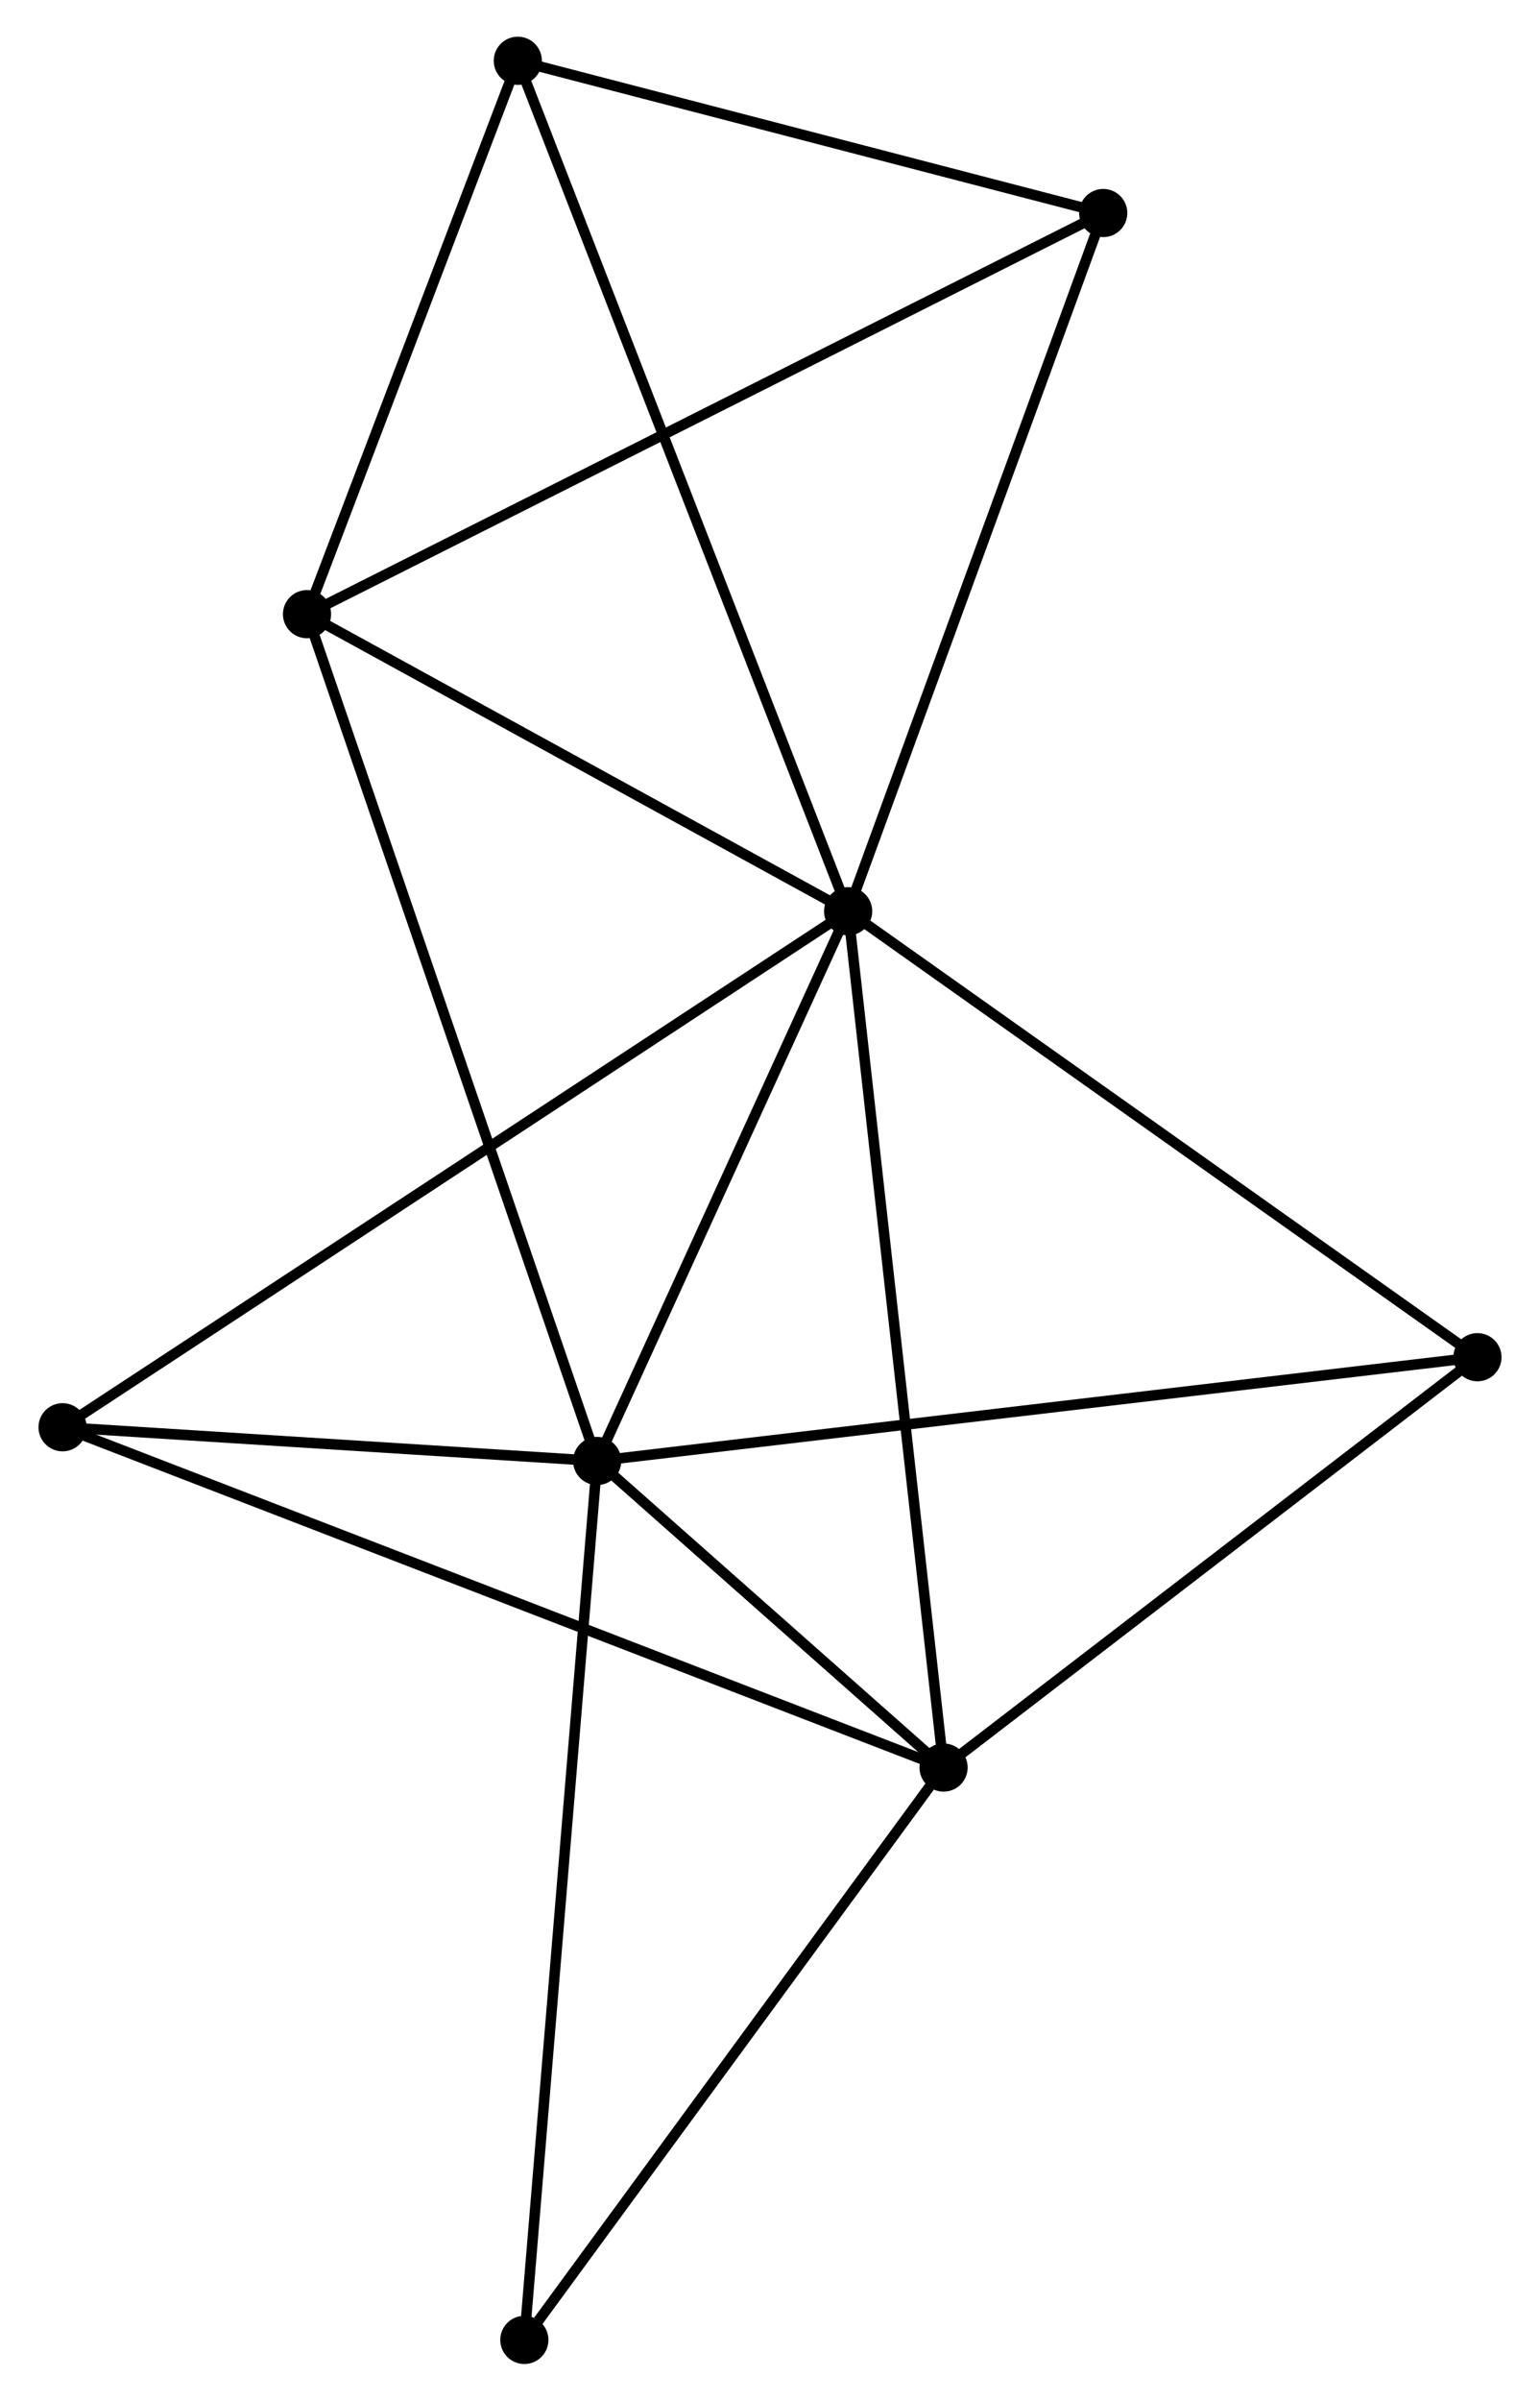 <?xml version="1.0" encoding="UTF-8" standalone="no"?>
<!DOCTYPE svg PUBLIC "-//W3C//DTD SVG 1.1//EN"
 "http://www.w3.org/Graphics/SVG/1.1/DTD/svg11.dtd">
<!-- Generated by graphviz version 2.36.0 (20140111.2315)
 -->
<!-- Title: %3 Pages: 1 -->
<svg width="147pt" height="229pt"
 viewBox="0.00 0.00 146.72 229.11" xmlns="http://www.w3.org/2000/svg" xmlns:xlink="http://www.w3.org/1999/xlink">
<g id="graph0" class="graph" transform="scale(1 1) rotate(0) translate(4 225.107)">
<title>%3</title>
<!-- 0 -->
<g id="node1" class="node"><title>0</title>
<ellipse fill="black" stroke="black" cx="76.823" cy="-138.144" rx="1.8" ry="1.8"/>
</g>
<!-- 1 -->
<g id="node2" class="node"><title>1</title>
<ellipse fill="black" stroke="black" cx="52.851" cy="-85.68" rx="1.8" ry="1.8"/>
</g>
<!-- 0&#45;&#45;1 -->
<g id="edge1" class="edge"><title>0&#45;&#45;1</title>
<path fill="none" stroke="black" d="M76.025,-136.399C72.385,-128.433 57.373,-95.576 53.676,-87.486"/>
</g>
<!-- 2 -->
<g id="node3" class="node"><title>2</title>
<ellipse fill="black" stroke="black" cx="85.936" cy="-56.424" rx="1.8" ry="1.8"/>
</g>
<!-- 0&#45;&#45;2 -->
<g id="edge2" class="edge"><title>0&#45;&#45;2</title>
<path fill="none" stroke="black" d="M77.048,-136.124C78.309,-124.818 84.478,-69.494 85.719,-58.373"/>
</g>
<!-- 3 -->
<g id="node4" class="node"><title>3</title>
<ellipse fill="black" stroke="black" cx="25.145" cy="-166.494" rx="1.8" ry="1.8"/>
</g>
<!-- 0&#45;&#45;3 -->
<g id="edge3" class="edge"><title>0&#45;&#45;3</title>
<path fill="none" stroke="black" d="M75.103,-139.087C67.257,-143.392 34.892,-161.146 26.924,-165.518"/>
</g>
<!-- 4 -->
<g id="node5" class="node"><title>4</title>
<ellipse fill="black" stroke="black" cx="101.184" cy="-204.777" rx="1.8" ry="1.8"/>
</g>
<!-- 0&#45;&#45;4 -->
<g id="edge4" class="edge"><title>0&#45;&#45;4</title>
<path fill="none" stroke="black" d="M77.525,-140.066C81.083,-149.797 97.07,-193.524 100.525,-202.973"/>
</g>
<!-- 5 -->
<g id="node6" class="node"><title>5</title>
<ellipse fill="black" stroke="black" cx="45.277" cy="-219.307" rx="1.8" ry="1.8"/>
</g>
<!-- 0&#45;&#45;5 -->
<g id="edge5" class="edge"><title>0&#45;&#45;5</title>
<path fill="none" stroke="black" d="M76.164,-139.839C72.058,-150.402 50.027,-207.086 45.933,-217.621"/>
</g>
<!-- 6 -->
<g id="node7" class="node"><title>6</title>
<ellipse fill="black" stroke="black" cx="1.8" cy="-88.899" rx="1.8" ry="1.8"/>
</g>
<!-- 0&#45;&#45;6 -->
<g id="edge6" class="edge"><title>0&#45;&#45;6</title>
<path fill="none" stroke="black" d="M75.255,-137.116C65.492,-130.707 13.097,-96.314 3.358,-89.922"/>
</g>
<!-- 7 -->
<g id="node8" class="node"><title>7</title>
<ellipse fill="black" stroke="black" cx="136.921" cy="-95.584" rx="1.8" ry="1.8"/>
</g>
<!-- 0&#45;&#45;7 -->
<g id="edge7" class="edge"><title>0&#45;&#45;7</title>
<path fill="none" stroke="black" d="M78.308,-137.092C86.55,-131.255 126.604,-102.89 135.267,-96.756"/>
</g>
<!-- 1&#45;&#45;2 -->
<g id="edge8" class="edge"><title>1&#45;&#45;2</title>
<path fill="none" stroke="black" d="M54.273,-84.423C59.715,-79.611 79.188,-62.391 84.557,-57.644"/>
</g>
<!-- 1&#45;&#45;3 -->
<g id="edge9" class="edge"><title>1&#45;&#45;3</title>
<path fill="none" stroke="black" d="M52.166,-87.678C48.333,-98.859 29.576,-153.568 25.806,-164.566"/>
</g>
<!-- 1&#45;&#45;6 -->
<g id="edge10" class="edge"><title>1&#45;&#45;6</title>
<path fill="none" stroke="black" d="M50.658,-85.819C42.26,-86.348 12.213,-88.242 3.929,-88.765"/>
</g>
<!-- 1&#45;&#45;7 -->
<g id="edge11" class="edge"><title>1&#45;&#45;7</title>
<path fill="none" stroke="black" d="M54.929,-85.925C66.561,-87.295 123.475,-94 134.915,-95.348"/>
</g>
<!-- 8 -->
<g id="node9" class="node"><title>8</title>
<ellipse fill="black" stroke="black" cx="45.9" cy="-1.8" rx="1.8" ry="1.8"/>
</g>
<!-- 1&#45;&#45;8 -->
<g id="edge12" class="edge"><title>1&#45;&#45;8</title>
<path fill="none" stroke="black" d="M52.679,-83.607C51.718,-72.002 47.012,-15.216 46.066,-3.801"/>
</g>
<!-- 2&#45;&#45;6 -->
<g id="edge13" class="edge"><title>2&#45;&#45;6</title>
<path fill="none" stroke="black" d="M84.179,-57.102C73.229,-61.328 14.469,-84.009 3.548,-88.224"/>
</g>
<!-- 2&#45;&#45;7 -->
<g id="edge14" class="edge"><title>2&#45;&#45;7</title>
<path fill="none" stroke="black" d="M87.632,-57.727C95.373,-63.672 127.304,-88.198 135.166,-94.236"/>
</g>
<!-- 2&#45;&#45;8 -->
<g id="edge15" class="edge"><title>2&#45;&#45;8</title>
<path fill="none" stroke="black" d="M84.604,-54.606C78.417,-46.165 52.55,-10.873 46.965,-3.254"/>
</g>
<!-- 3&#45;&#45;4 -->
<g id="edge16" class="edge"><title>3&#45;&#45;4</title>
<path fill="none" stroke="black" d="M27.024,-167.44C37.545,-172.737 89.022,-198.654 99.37,-203.864"/>
</g>
<!-- 3&#45;&#45;5 -->
<g id="edge17" class="edge"><title>3&#45;&#45;5</title>
<path fill="none" stroke="black" d="M25.815,-168.251C28.871,-176.269 41.48,-209.345 44.584,-217.489"/>
</g>
<!-- 4&#45;&#45;5 -->
<g id="edge18" class="edge"><title>4&#45;&#45;5</title>
<path fill="none" stroke="black" d="M99.324,-205.261C90.836,-207.467 55.822,-216.566 47.202,-218.807"/>
</g>
</g>
</svg>
